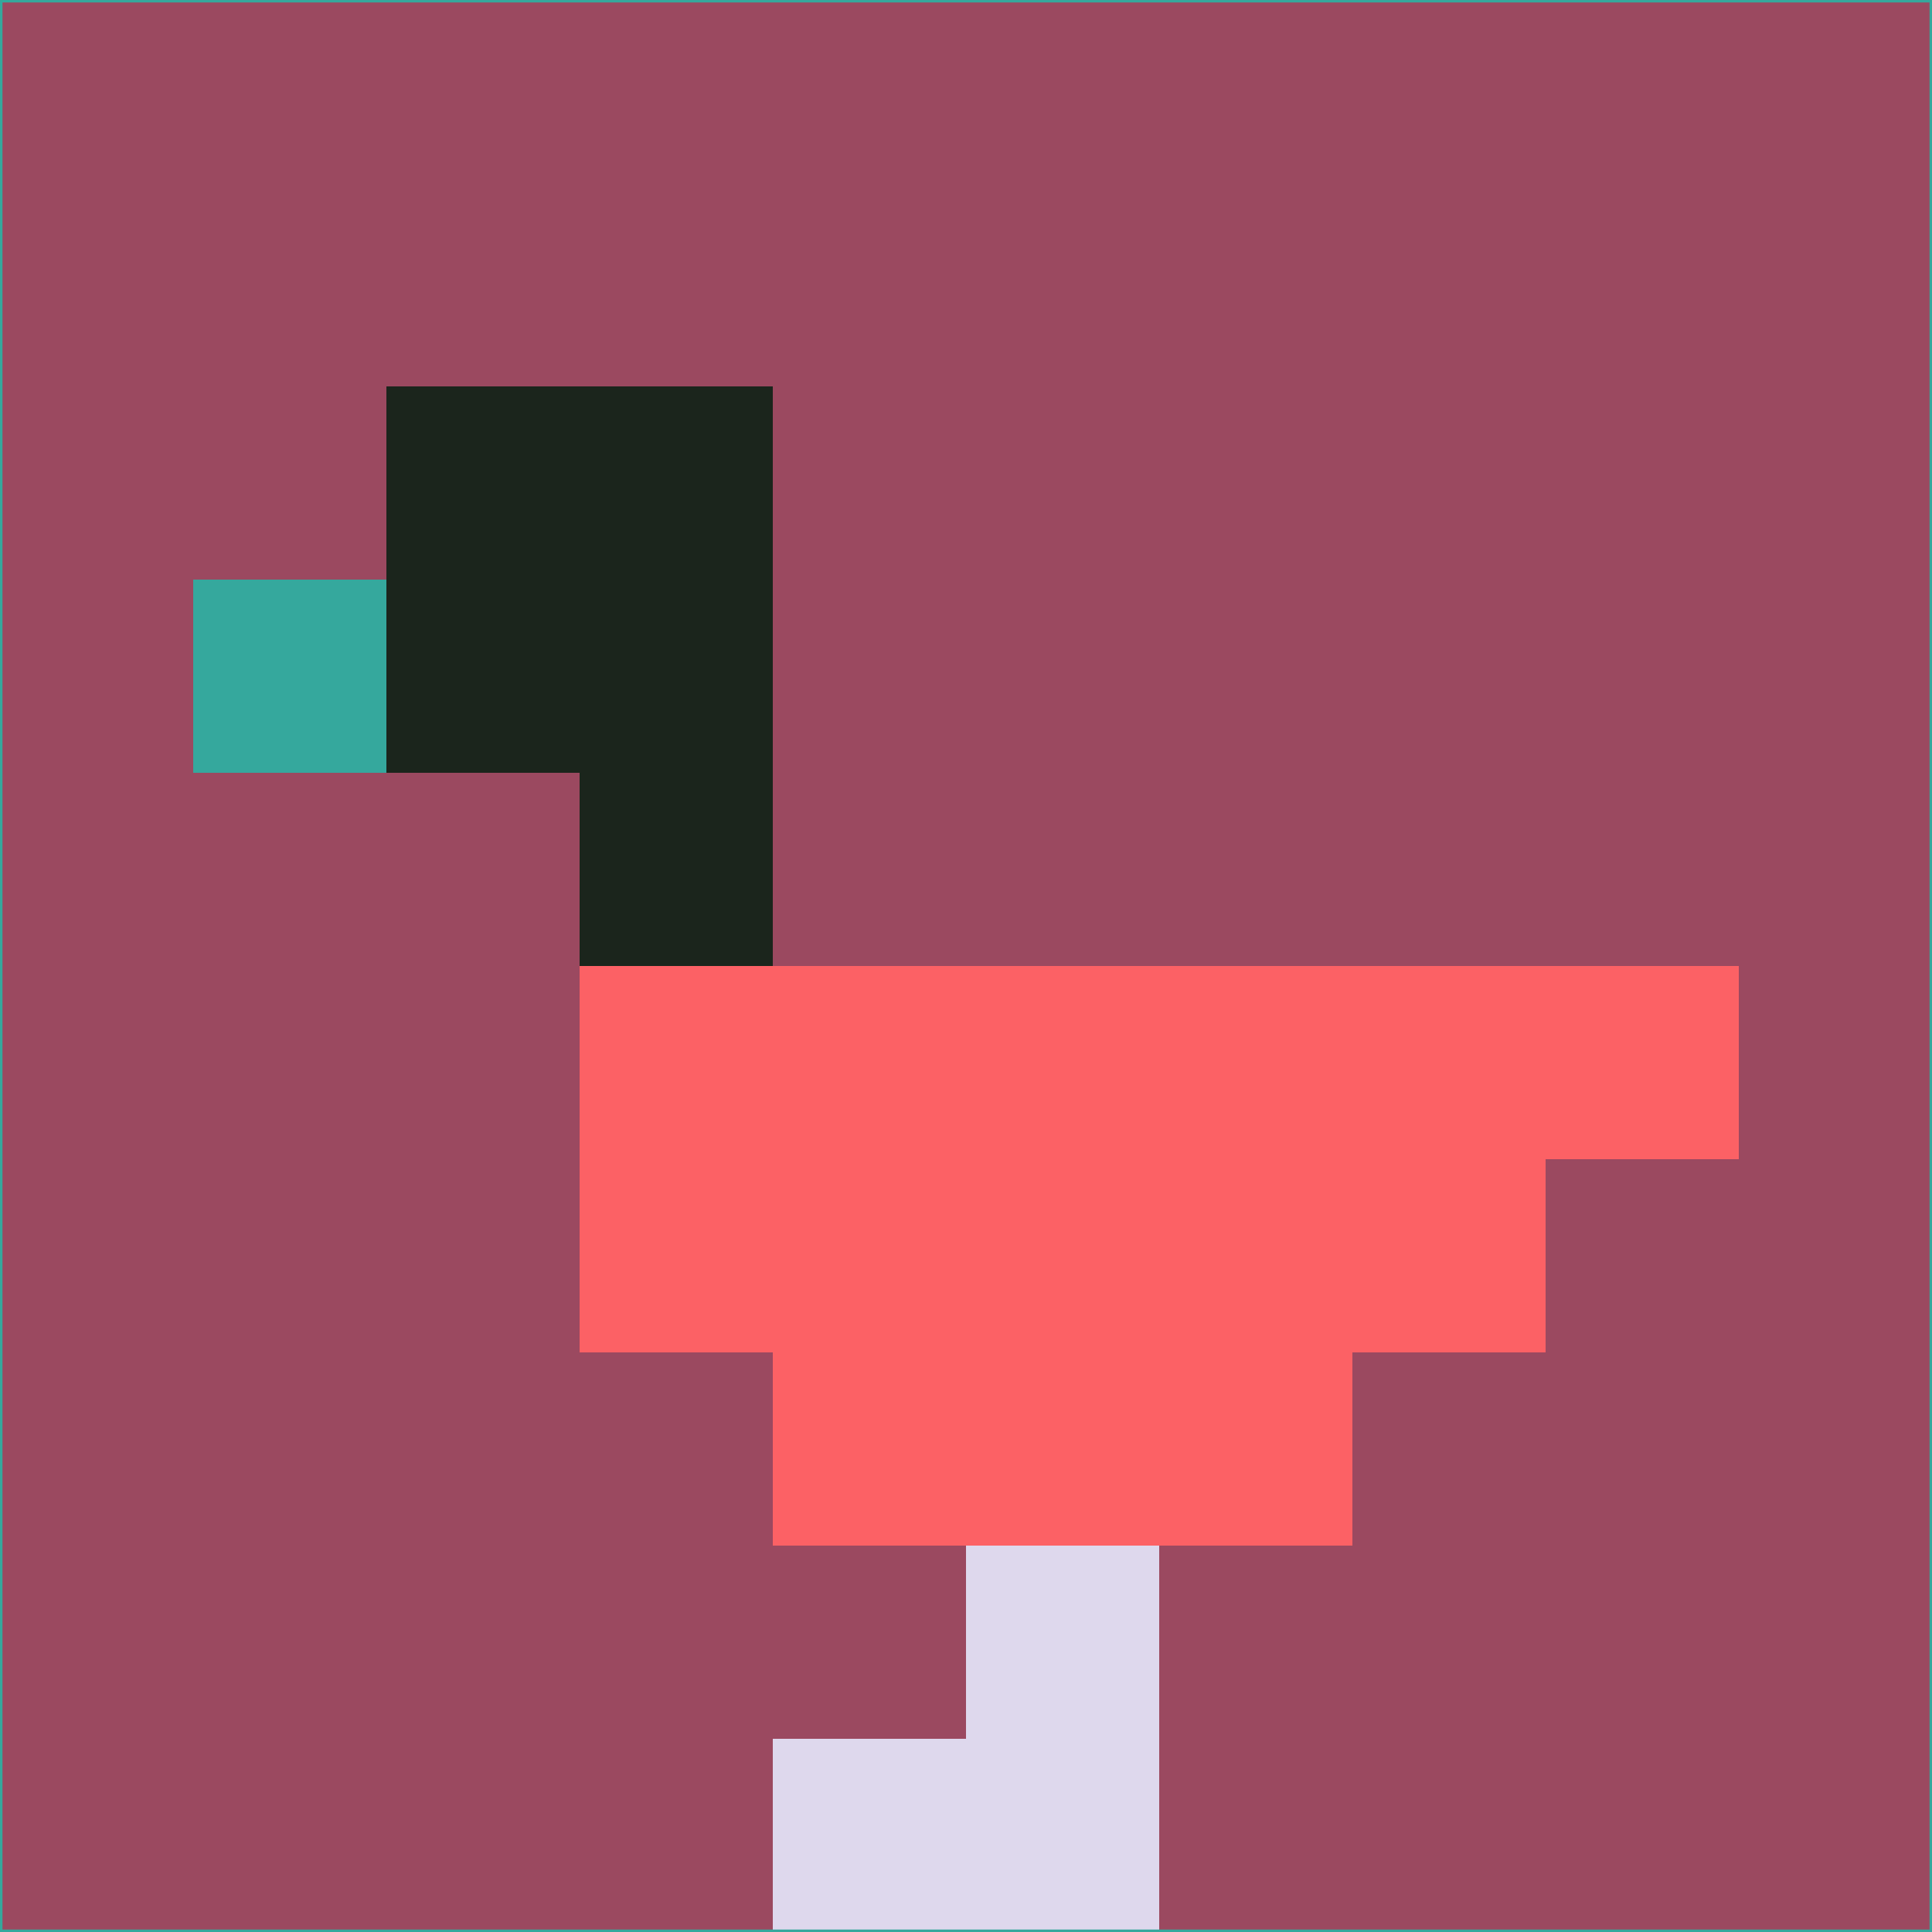 <svg xmlns="http://www.w3.org/2000/svg" version="1.1" width="785" height="785">
  <title>'goose-pfp-694263' by Dmitri Cherniak (Cyberpunk Edition)</title>
  <desc>
    seed=287092
    backgroundColor=#9b4960
    padding=20
    innerPadding=0
    timeout=500
    dimension=1
    border=false
    Save=function(){return n.handleSave()}
    frame=12

    Rendered at 2024-09-15T22:37:00.847Z
    Generated in 1ms
    Modified for Cyberpunk theme with new color scheme
  </desc>
  <defs/>
  <rect width="100%" height="100%" fill="#9b4960"/>
  <g>
    <g id="0-0">
      <rect x="0" y="0" height="785" width="785" fill="#9b4960"/>
      <g>
        <!-- Neon blue -->
        <rect id="0-0-2-2-2-2" x="157" y="157" width="157" height="157" fill="#1b251c"/>
        <rect id="0-0-3-2-1-4" x="235.5" y="157" width="78.5" height="314" fill="#1b251c"/>
        <!-- Electric purple -->
        <rect id="0-0-4-5-5-1" x="314" y="392.5" width="392.5" height="78.5" fill="#fc6165"/>
        <rect id="0-0-3-5-5-2" x="235.5" y="392.5" width="392.5" height="157" fill="#fc6165"/>
        <rect id="0-0-4-5-3-3" x="314" y="392.5" width="235.5" height="235.5" fill="#fc6165"/>
        <!-- Neon pink -->
        <rect id="0-0-1-3-1-1" x="78.5" y="235.5" width="78.5" height="78.5" fill="#35a89d"/>
        <!-- Cyber yellow -->
        <rect id="0-0-5-8-1-2" x="392.5" y="628" width="78.5" height="157" fill="#ded8ed"/>
        <rect id="0-0-4-9-2-1" x="314" y="706.5" width="157" height="78.5" fill="#ded8ed"/>
      </g>
      <rect x="0" y="0" stroke="#35a89d" stroke-width="2" height="785" width="785" fill="none"/>
    </g>
  </g>
  <script xmlns=""/>
</svg>